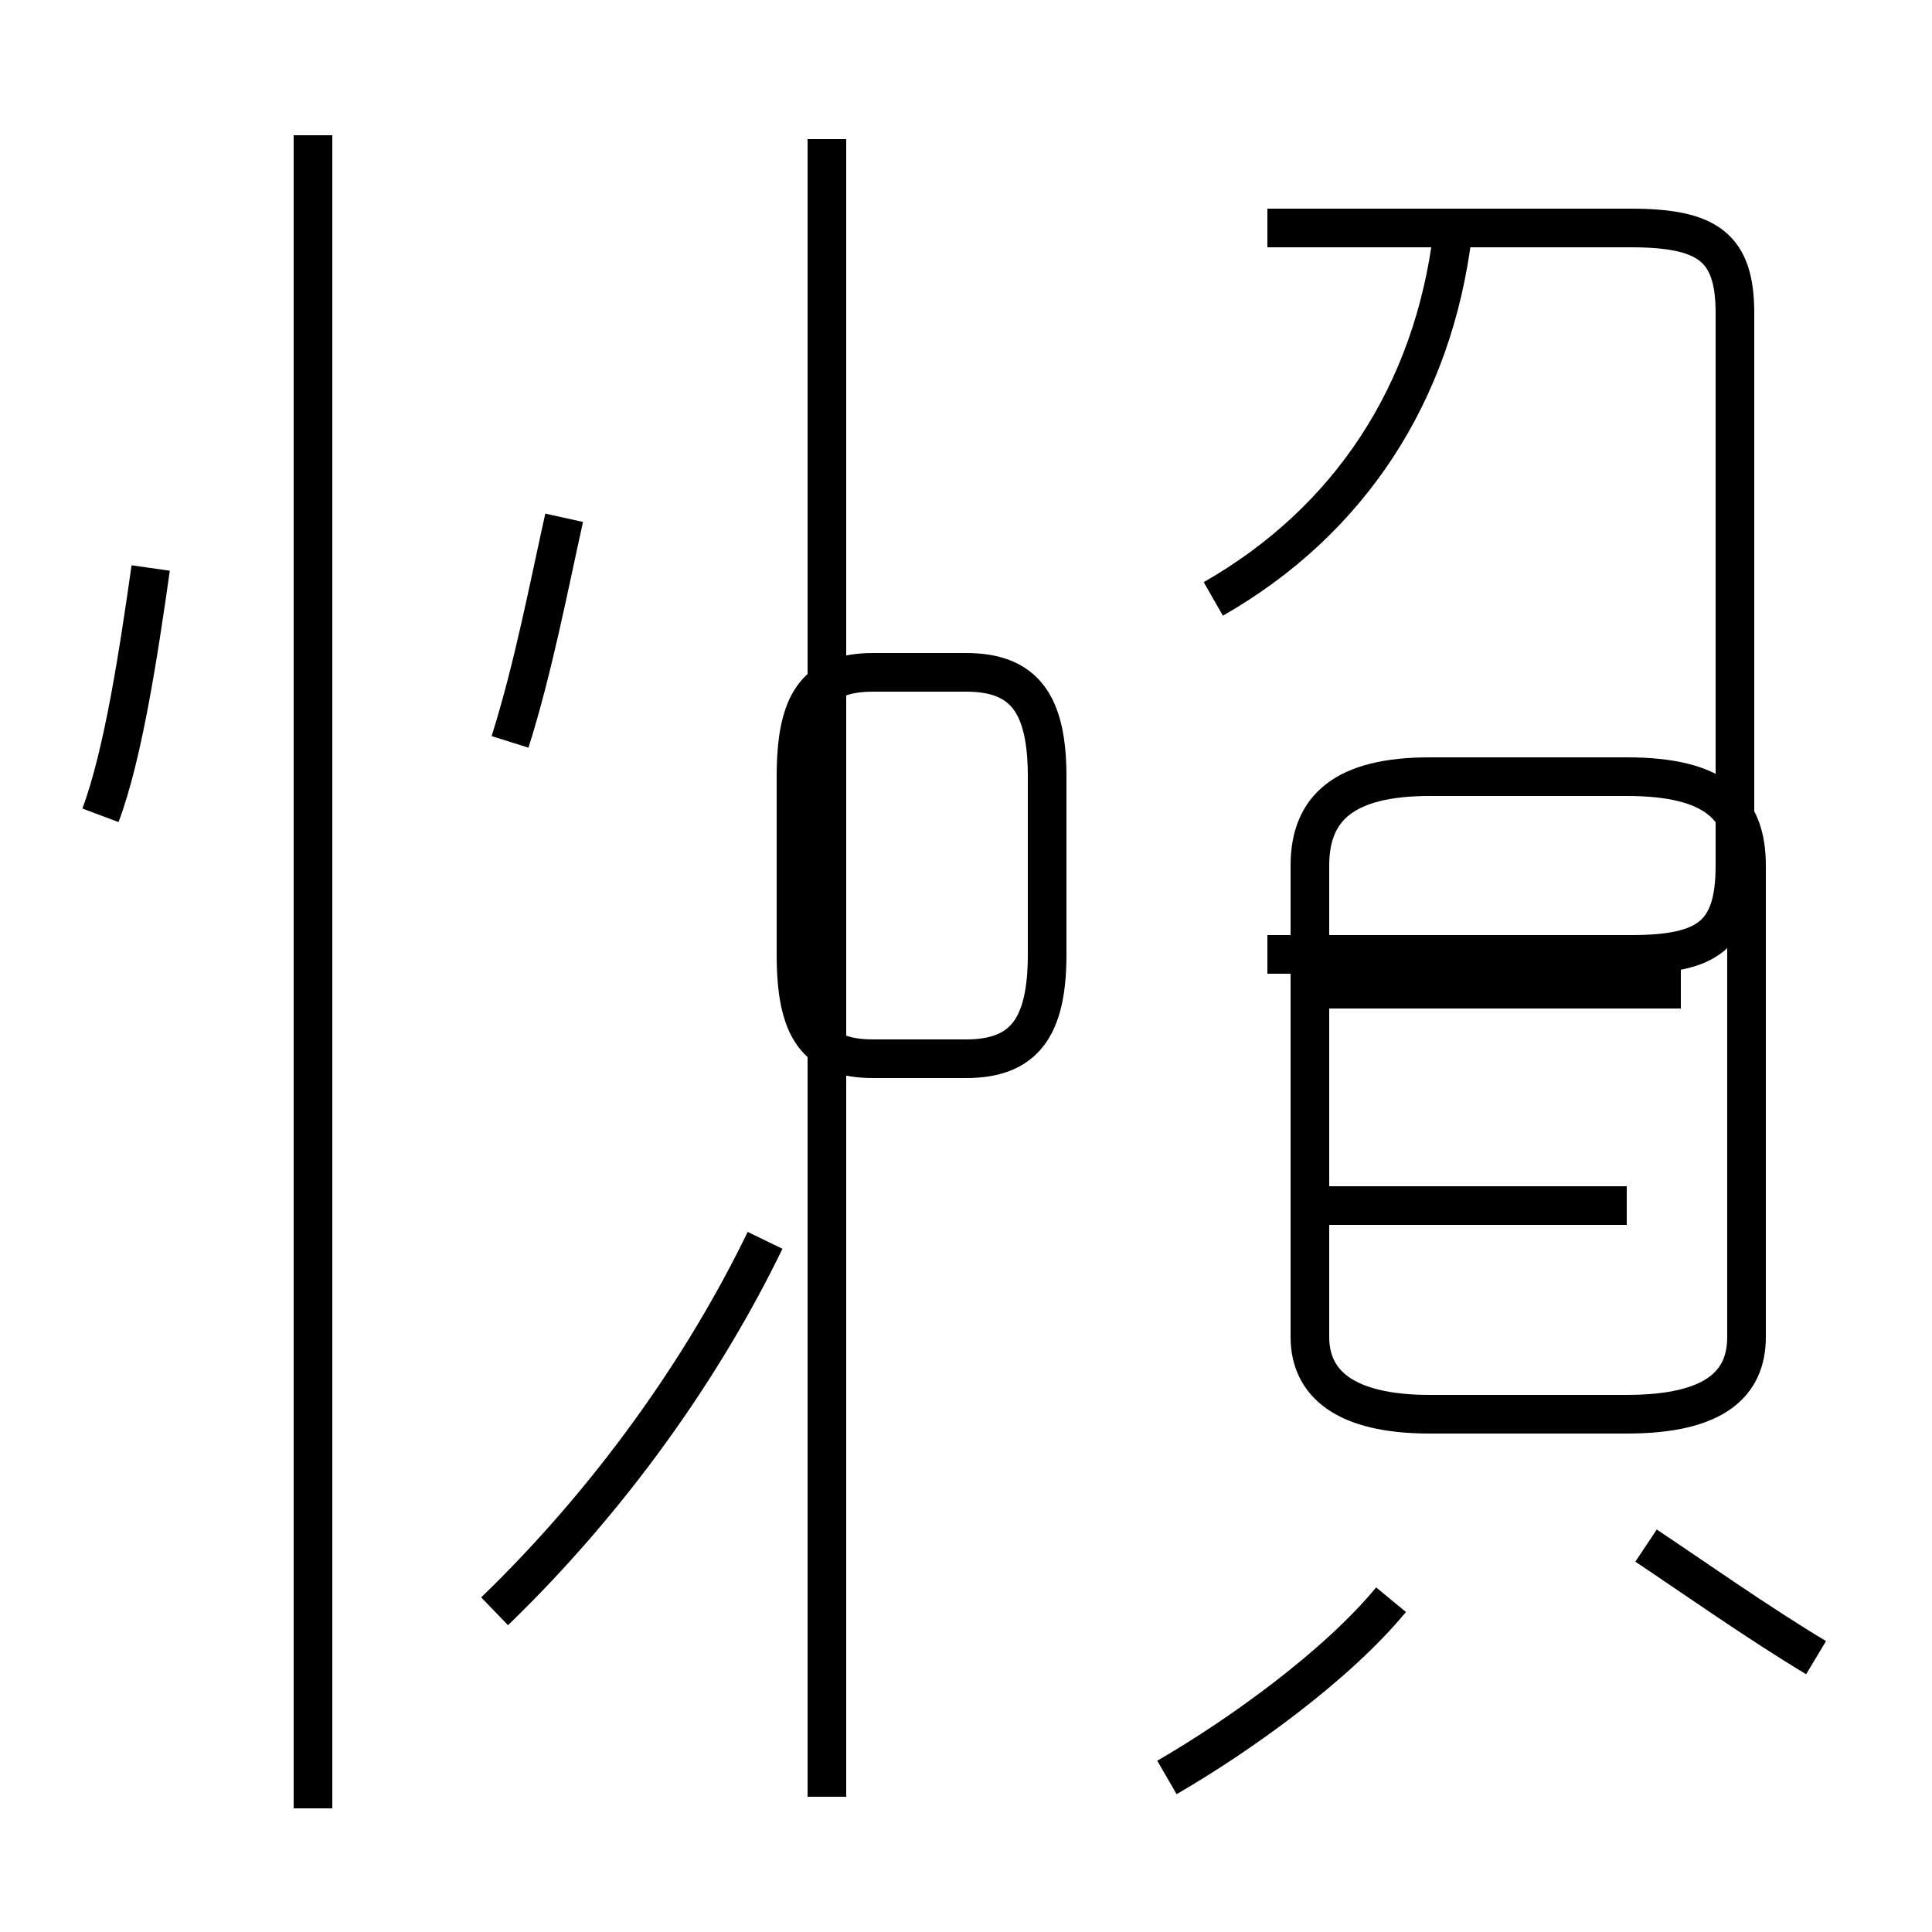 <?xml version='1.0' encoding='utf8'?>
<svg viewBox="0.0 -44.0 50.0 50.0" version="1.1" xmlns="http://www.w3.org/2000/svg">
<rect x="0.0" y="-44.0" width="50.0" height="50.0" fill="#808080" stroke="none"/>
<rect x="-1000" y="-1000" width="2000" height="2000" stroke="white" fill="white"/>
<g style="fill:none; stroke:#000000;  stroke-width:1">
<path d="M 2.6 22.9 C 3.2 24.5 3.6 27.2 3.9 29.3 M 8.1 -2.8 L 8.1 40.5 M 13.2 24.8 C 13.8 26.7 14.2 28.8 14.6 30.6 M 12.8 2.3 C 15.8 5.2 18.2 8.6 19.8 11.9 M 21.4 -2.5 L 21.4 40.4 M 22.6 16.6 L 25.0 16.6 C 26.5 16.6 27.1 17.4 27.1 19.3 L 27.1 23.9 C 27.1 25.8 26.5 26.6 25.0 26.6 L 22.6 26.6 C 21.1 26.6 20.6 25.8 20.6 23.9 L 20.6 19.3 C 20.6 17.4 21.1 16.6 22.6 16.6 Z M 30.2 -2.0 C 32.1 -0.9 34.6 0.9 36.0 2.6 M 31.4 28.5 C 34.9 30.5 37.1 33.8 37.6 38.0 M 32.8 38.1 L 42.2 38.1 C 44.2 38.1 44.9 37.6 44.9 35.9 L 44.9 21.6 C 44.9 19.8 44.2 19.3 42.2 19.3 L 32.8 19.3 M 43.5 18.4 L 34.1 18.4 M 42.1 12.8 L 34.4 12.8 M 37.0 7.4 L 42.1 7.4 C 44.4 7.4 45.2 8.2 45.2 9.4 L 45.2 21.6 C 45.2 23.1 44.4 23.9 42.1 23.9 L 37.0 23.9 C 34.8 23.9 33.9 23.1 33.9 21.6 L 33.9 9.4 C 33.9 8.2 34.8 7.4 37.0 7.4 Z M 47.0 1.1 C 45.5 2.0 43.8 3.2 42.6 4.0 " transform="scale(1, -1)" />
</g>
</svg>